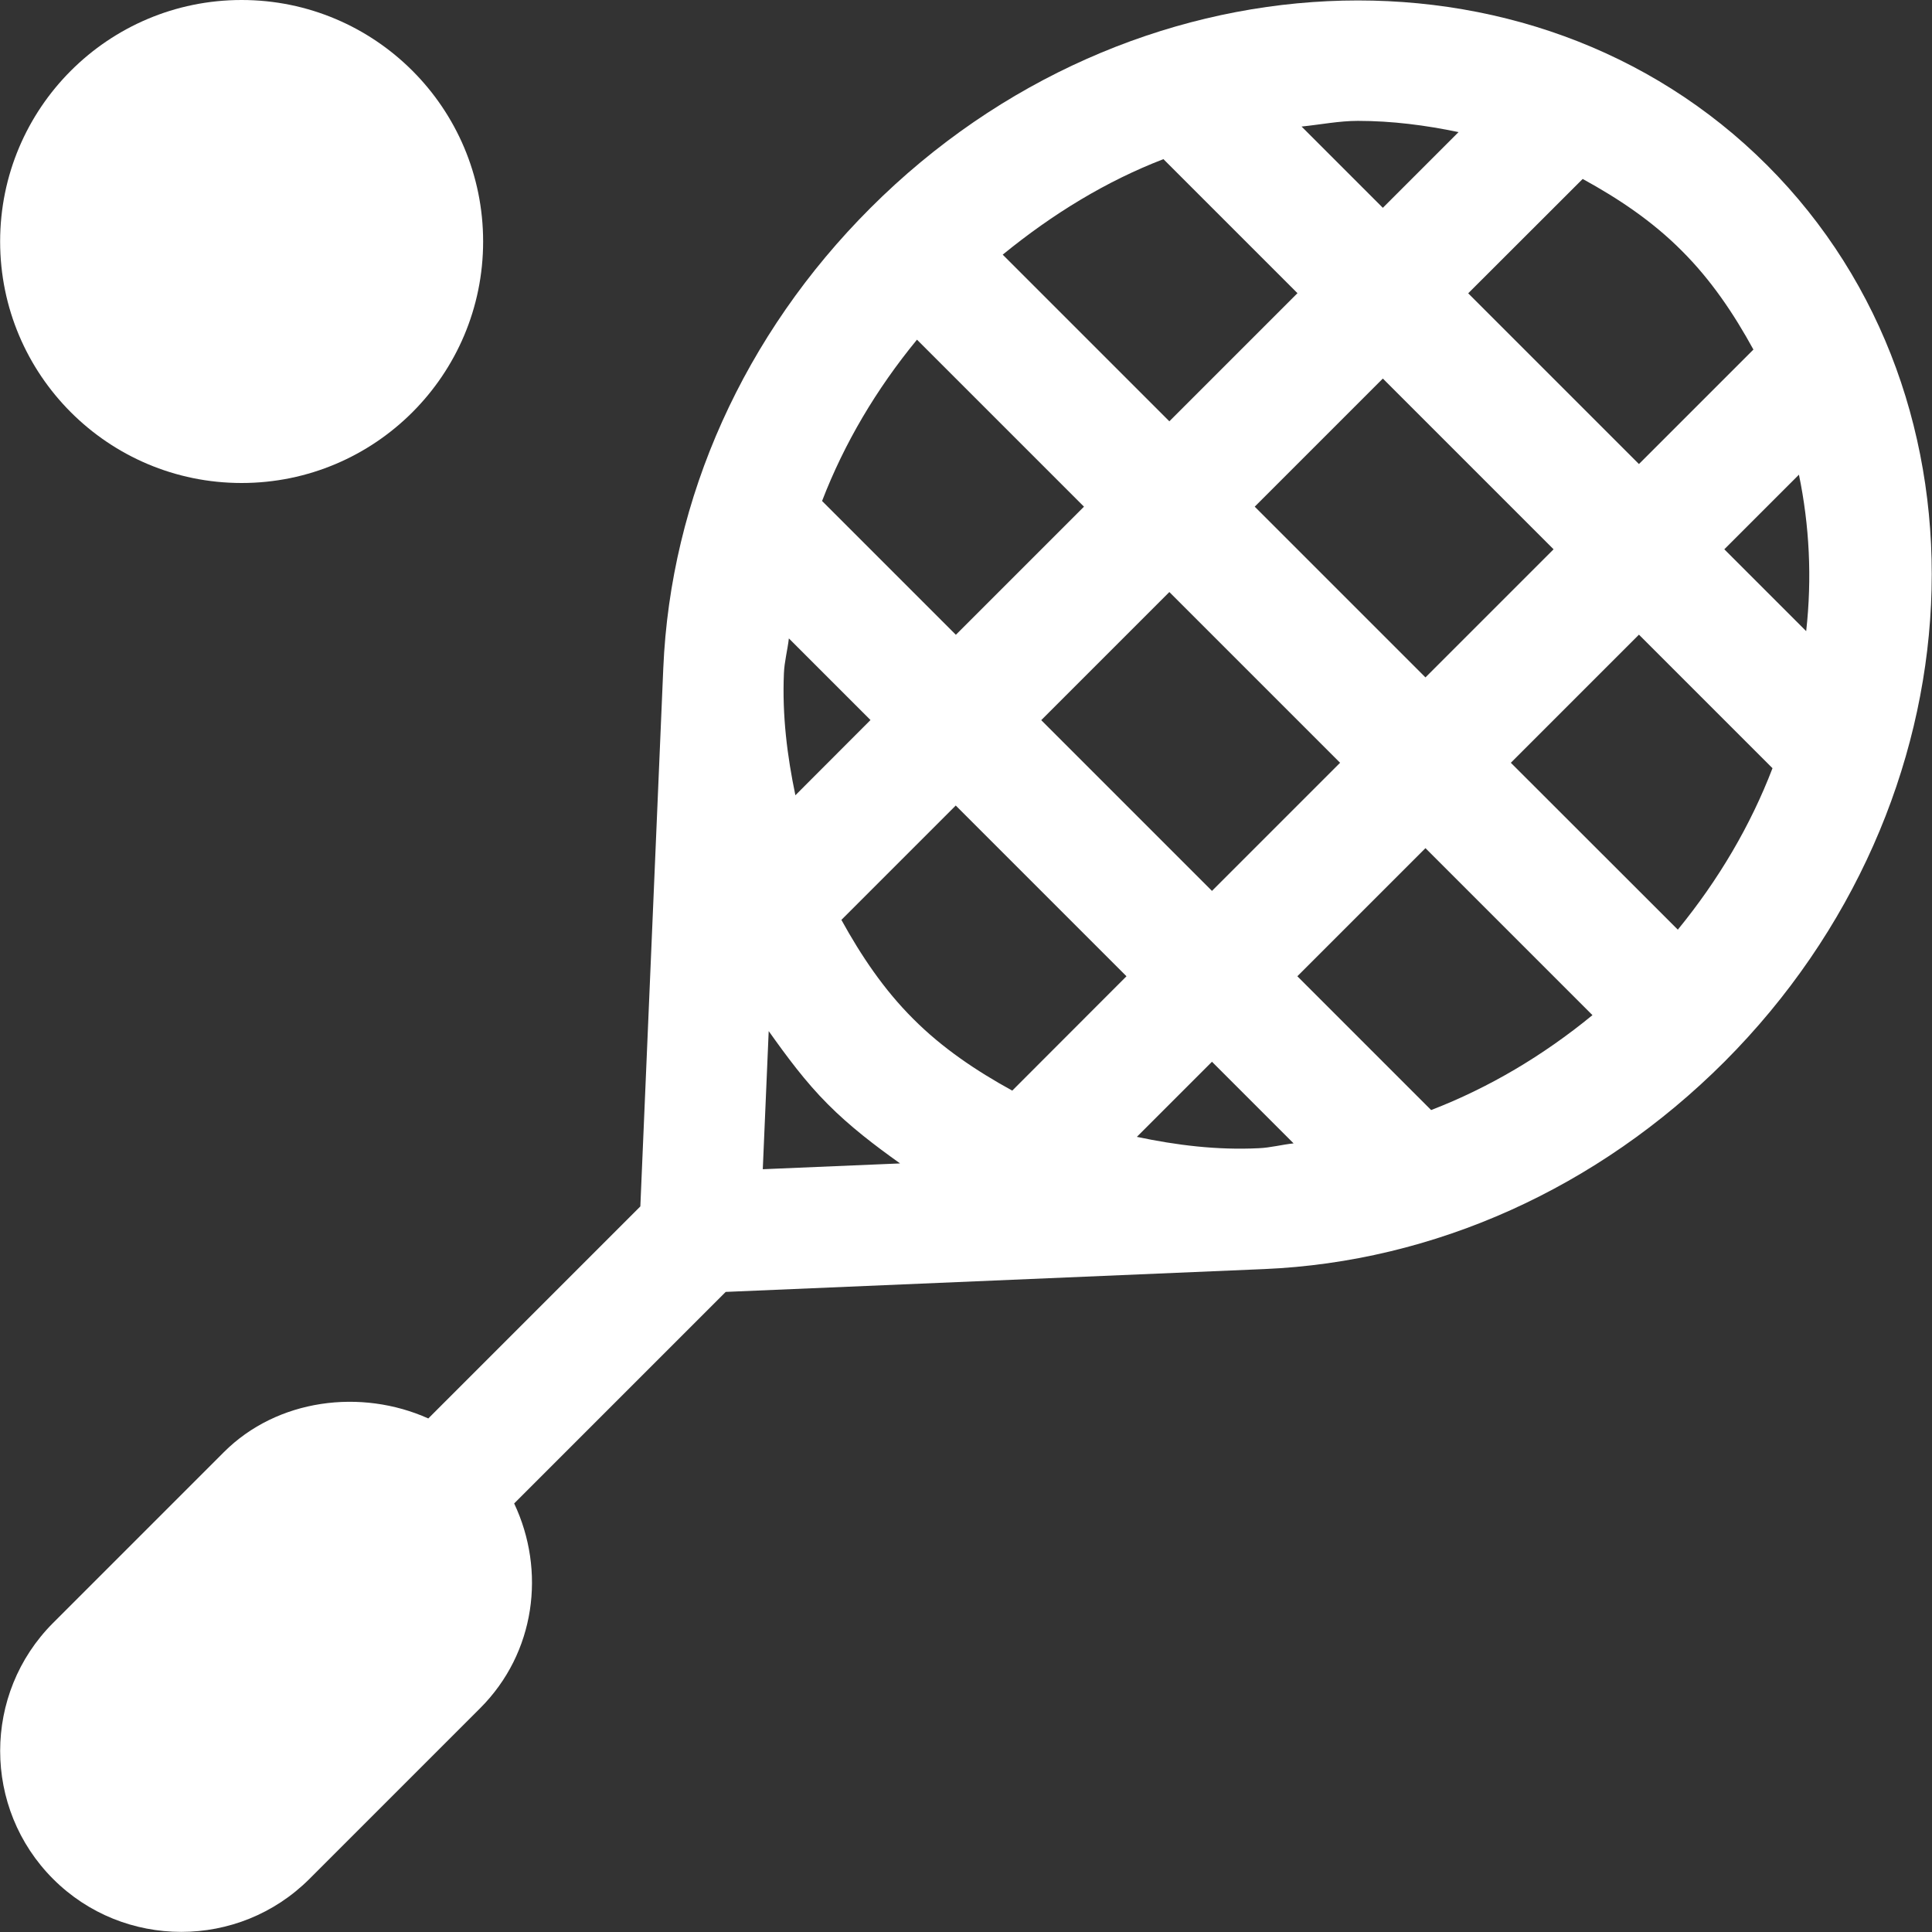 <?xml version="1.0" encoding="UTF-8"?>
<svg width="512px" height="512px" viewBox="0 0 512 512" version="1.1" xmlns="http://www.w3.org/2000/svg" xmlns:xlink="http://www.w3.org/1999/xlink">
    <rect x="0" y="0" width="512" height="512" fill="#333333" stroke="none"/>
    <title>tennis</title>
    <g id="Page-1" stroke="none" stroke-width="1" fill="none" fill-rule="evenodd">
        <g id="tennis" fill="#FFFFFF" fill-rule="nonzero">
            <path d="M468.29,43.776 C405.89,-18.624 299.266,-13.504 230.69,55.104 C197.186,88.576 177.698,131.904 175.778,177.088 L169.698,319.712 L113.506,375.904 C95.746,367.936 73.506,370.656 59.33,384.832 L14.082,430.08 C-4.638,448.8 -4.638,479.232 14.082,497.952 C23.426,507.296 35.714,511.968 48.034,511.968 C60.354,511.968 72.61,507.296 81.986,497.952 L127.234,452.704 C141.954,437.984 144.674,416.224 136.258,398.432 L192.322,342.368 L334.946,336.32 L334.978,336.32 C380.098,334.4 423.426,314.912 456.962,281.408 C525.57,212.704 530.658,106.144 468.29,43.776 Z M419.426,47.424 C428.834,52.576 437.826,58.56 445.666,66.432 C453.506,74.24 459.522,83.232 464.674,92.64 L434.338,122.976 L389.09,77.728 L419.426,47.424 Z M332.514,134.272 L366.466,100.32 L411.714,145.568 L377.762,179.52 L332.514,134.272 Z M355.138,202.144 L321.186,236.096 L275.938,190.848 L309.89,156.896 L355.138,202.144 Z M359.842,32.032 C368.898,32.032 377.794,33.184 386.53,35.008 L366.466,55.072 L344.93,33.536 C349.922,33.024 354.914,32.032 359.842,32.032 Z M308.322,42.176 L343.842,77.696 L309.89,111.648 L265.73,67.488 C279.01,56.64 293.25,47.968 308.322,42.176 Z M243.01,90.016 L287.266,134.272 L253.314,168.224 L217.858,132.768 C223.746,117.472 232.226,103.136 243.01,90.016 Z M207.746,178.432 C207.874,175.296 208.706,172.288 209.058,169.184 L230.69,190.816 L210.786,210.752 C208.61,200.32 207.266,189.632 207.746,178.432 Z M202.146,309.856 L203.714,273.248 C208.514,280 213.442,286.688 219.394,292.64 C225.282,298.56 231.842,303.552 238.53,308.32 L202.146,309.856 Z M268.258,289.024 C258.754,283.808 249.73,277.76 242.018,270.016 C234.242,262.272 228.194,253.248 222.978,243.776 L253.282,213.472 L298.53,258.72 L268.258,289.024 Z M333.57,304.288 C322.498,304.832 311.746,303.488 301.282,301.28 L321.186,281.376 L342.818,303.008 C339.714,303.328 336.706,304.16 333.57,304.288 Z M379.266,294.176 L343.81,258.72 L377.762,224.768 L422.018,269.024 C408.866,279.808 394.53,288.288 379.266,294.176 Z M444.642,246.368 L400.386,202.144 L434.338,168.192 L469.73,203.584 C463.938,218.688 455.522,233.056 444.642,246.368 Z M456.962,145.568 L476.738,125.792 C479.522,139.264 480.226,153.184 478.658,167.264 L456.962,145.568 Z" id="Shape"></path>
            <circle id="Oval" cx="64.034" cy="64" r="64"></circle>
        </g>
    </g>
</svg>